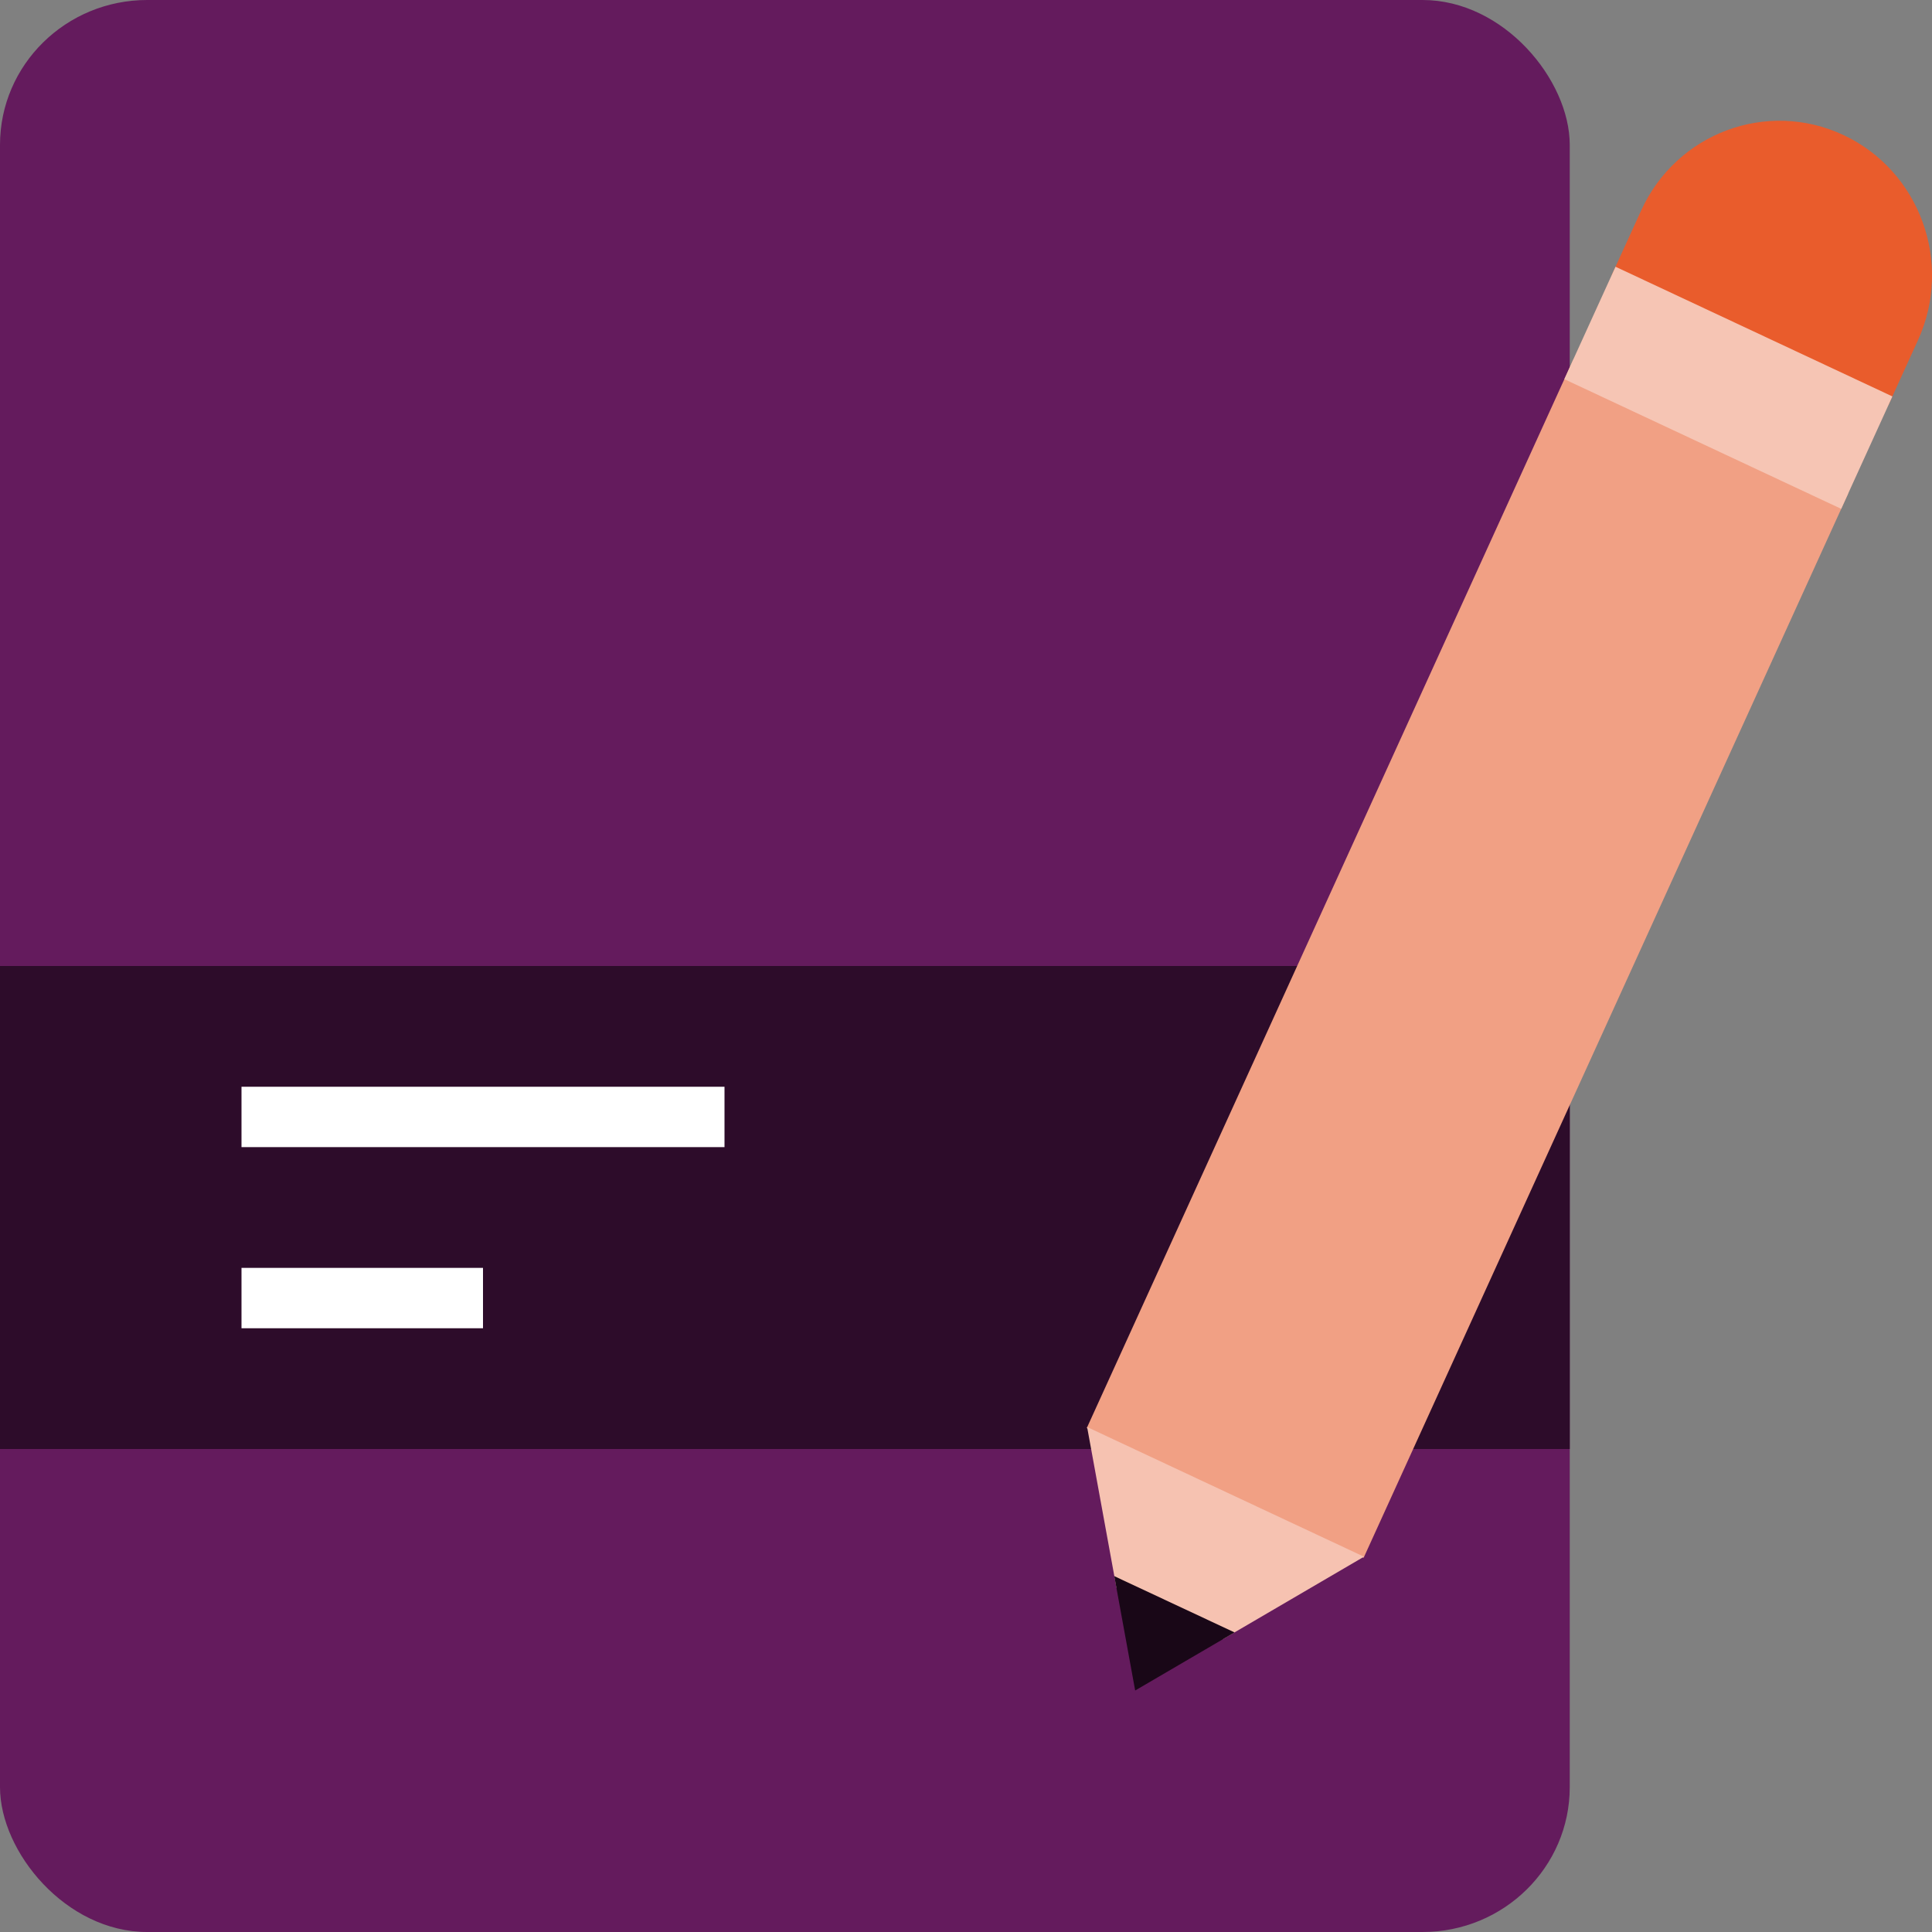 <svg xmlns="http://www.w3.org/2000/svg" width="16" height="16" version="1.1">
 <rect width="100%" height="100%" fill="#808080" stroke="none"/>
 <rect style="fill:#641b5d" width="13" height="16" x="0" y="0" rx="1.219" ry="1.2"/>
 <path style="fill:#2d0c2a" d="m 1e-7,8 v 4 H 13 V 8 Z"/>
 <rect style="fill:#ffffff" width="4" height=".5" x="2" y="9"/>
 <rect style="fill:#ffffff" width="2" height=".5" x="2" y="10.5"/>
 <path style="fill:#f1a084" d="M 13.032,2.972 9,11.827 l 2.293,1.074 4.013,-8.814 z"/>
 <path style="fill:#e95c2c" d="M 14.301,1.079 C 13.998,1.192 13.737,1.423 13.591,1.744 l -0.244,0.535 2.291,1.078 0.246,-0.54 C 16.176,2.176 15.9,1.415 15.266,1.118 14.95,0.97 14.604,0.966 14.301,1.079 Z"/>
 <path style="fill:#f6c2b1" d="m 10.126,13.576 1.17,-0.684 -2.293,-1.074 0.243,1.331 z"/>
 <path fill="#190717" d="m 9.401,14 0.823,-0.481 -0.996,-0.466 z m 0,0"/>
 <path style="fill:#f6c5b4" d="M 12.955,3.14 15.248,4.214 15.672,3.283 13.379,2.209 Z m 0,0"/>
</svg>
